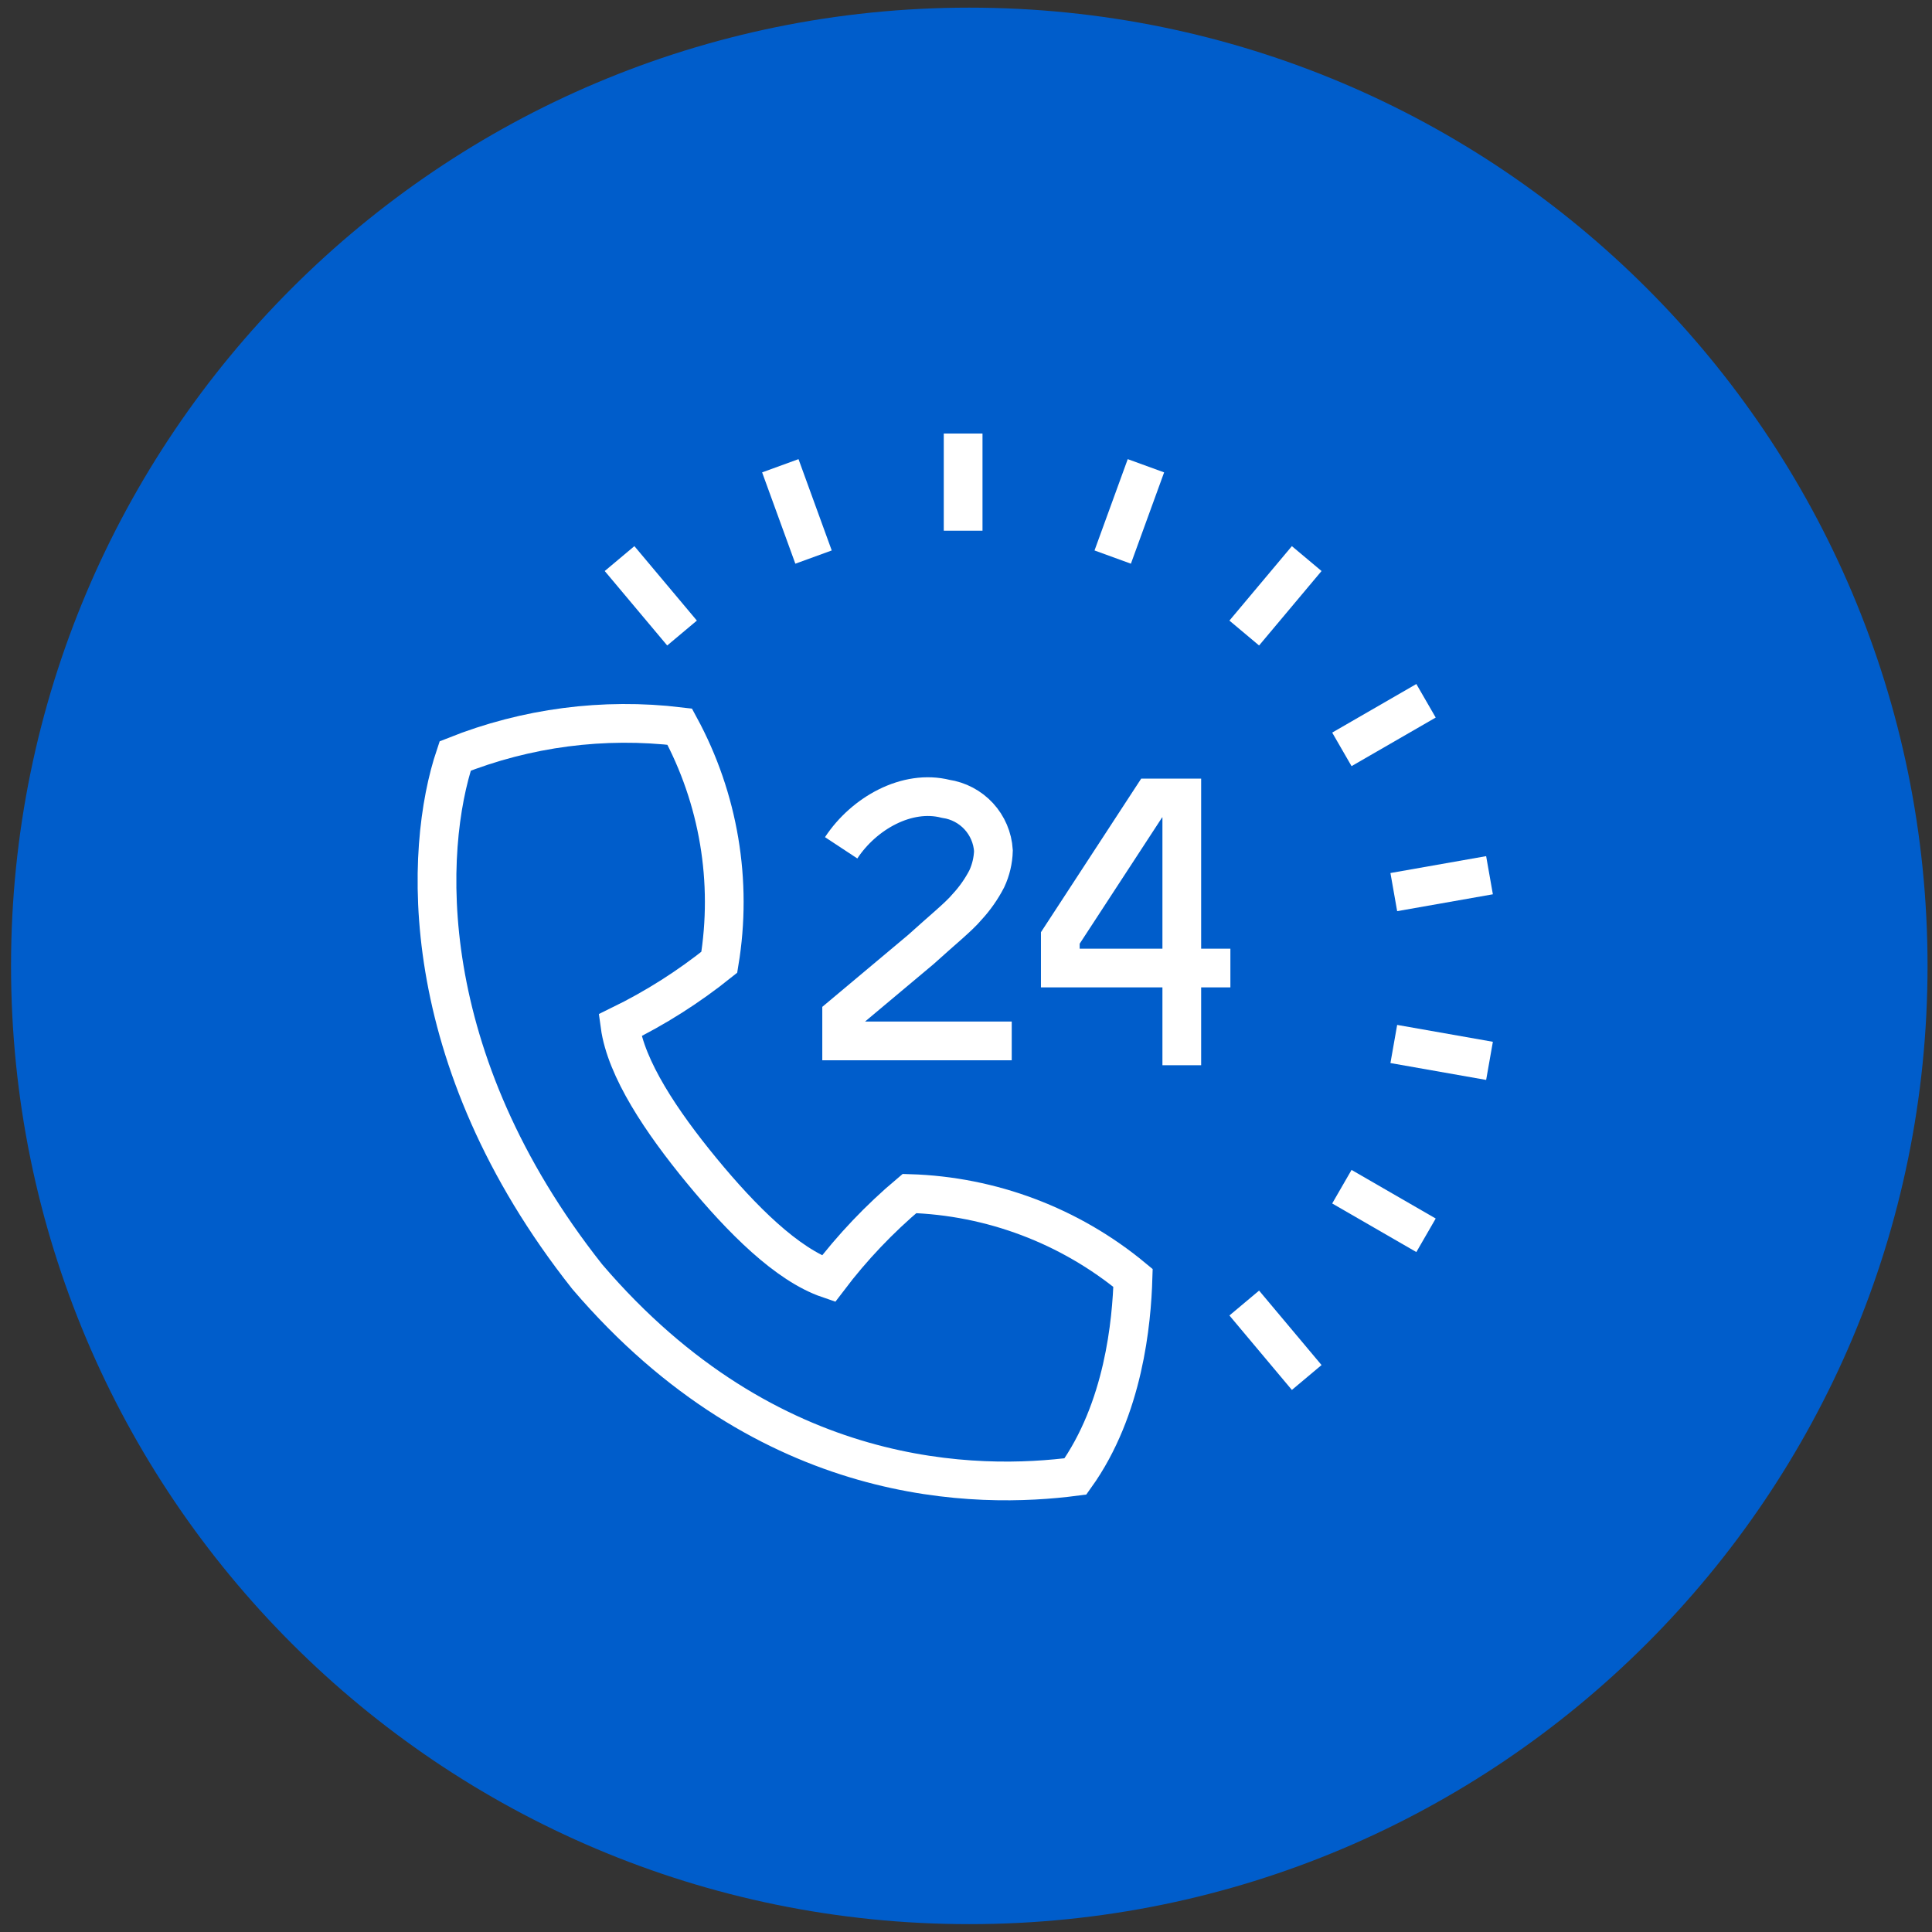 <svg width="91" height="91" viewBox="0 0 91 91" fill="none" xmlns="http://www.w3.org/2000/svg">
<rect x="0" y="0" width="91" height="91" fill="#333333" stroke="none"/>
<g clip-path="url(#clip0_3_1050)">
<path d="M45.655 90.63C70.582 90.63 90.79 70.422 90.79 45.495C90.79 20.568 70.582 0.36 45.655 0.36C20.728 0.36 0.52 20.568 0.52 45.495C0.52 70.422 20.728 90.63 45.655 90.63Z" fill="#005DCB"/>
<path d="M53.367 60.192C50.397 57.732 46.692 56.334 42.837 56.217C41.42 57.41 40.14 58.757 39.021 60.234C37.065 59.564 34.936 57.43 33.048 55.137C31.161 52.843 29.48 50.34 29.201 48.292C30.866 47.48 32.435 46.484 33.88 45.324C34.511 41.52 33.855 37.615 32.016 34.226C28.43 33.796 24.794 34.271 21.439 35.608C19.973 39.968 19.482 49.8 27.661 60.136C36.227 70.157 46.094 70.139 50.655 69.542C52.937 66.353 53.303 62.27 53.367 60.192Z" stroke="white" stroke-width="1.824" stroke-miterlimit="10"/>
<path d="M47.654 49.029H39.643V47.85L43.373 44.724C44.333 43.85 45.163 43.182 45.549 42.718C45.917 42.32 46.23 41.874 46.479 41.393C46.673 40.977 46.779 40.526 46.792 40.068C46.754 39.465 46.51 38.893 46.101 38.448C45.691 38.004 45.142 37.714 44.544 37.626C42.72 37.164 40.692 38.306 39.62 39.933" stroke="white" stroke-width="1.824" stroke-miterlimit="10"/>
<path d="M57.953 45.596H49.942V44.18L54.246 37.586H55.664V50.174" stroke="white" stroke-width="1.824" stroke-miterlimit="10"/>
<path d="M45.365 20.42V24.997" stroke="white" stroke-width="1.824" stroke-miterlimit="10"/>
<path d="M36.754 21.938L38.319 26.239" stroke="white" stroke-width="1.824" stroke-miterlimit="10"/>
<path d="M29.182 26.31L32.125 29.817" stroke="white" stroke-width="1.824" stroke-miterlimit="10"/>
<path d="M61.548 64.882L58.606 61.375" stroke="white" stroke-width="1.824" stroke-miterlimit="10"/>
<path d="M67.168 58.184L63.204 55.895" stroke="white" stroke-width="1.824" stroke-miterlimit="10"/>
<path d="M70.158 49.968L65.65 49.173" stroke="white" stroke-width="1.824" stroke-miterlimit="10"/>
<path d="M70.158 41.224L65.65 42.019" stroke="white" stroke-width="1.824" stroke-miterlimit="10"/>
<path d="M67.168 33.008L63.204 35.296" stroke="white" stroke-width="1.824" stroke-miterlimit="10"/>
<path d="M61.548 26.31L58.606 29.817" stroke="white" stroke-width="1.824" stroke-miterlimit="10"/>
<path d="M53.975 21.938L52.41 26.239" stroke="white" stroke-width="1.824" stroke-miterlimit="10"/>
</g>
<defs>
<clipPath id="clip0_3_1050">
<rect width="90.27" height="90.27" fill="white" transform="translate(0.52 0.36)"/>
</clipPath>
</defs>
</svg>
